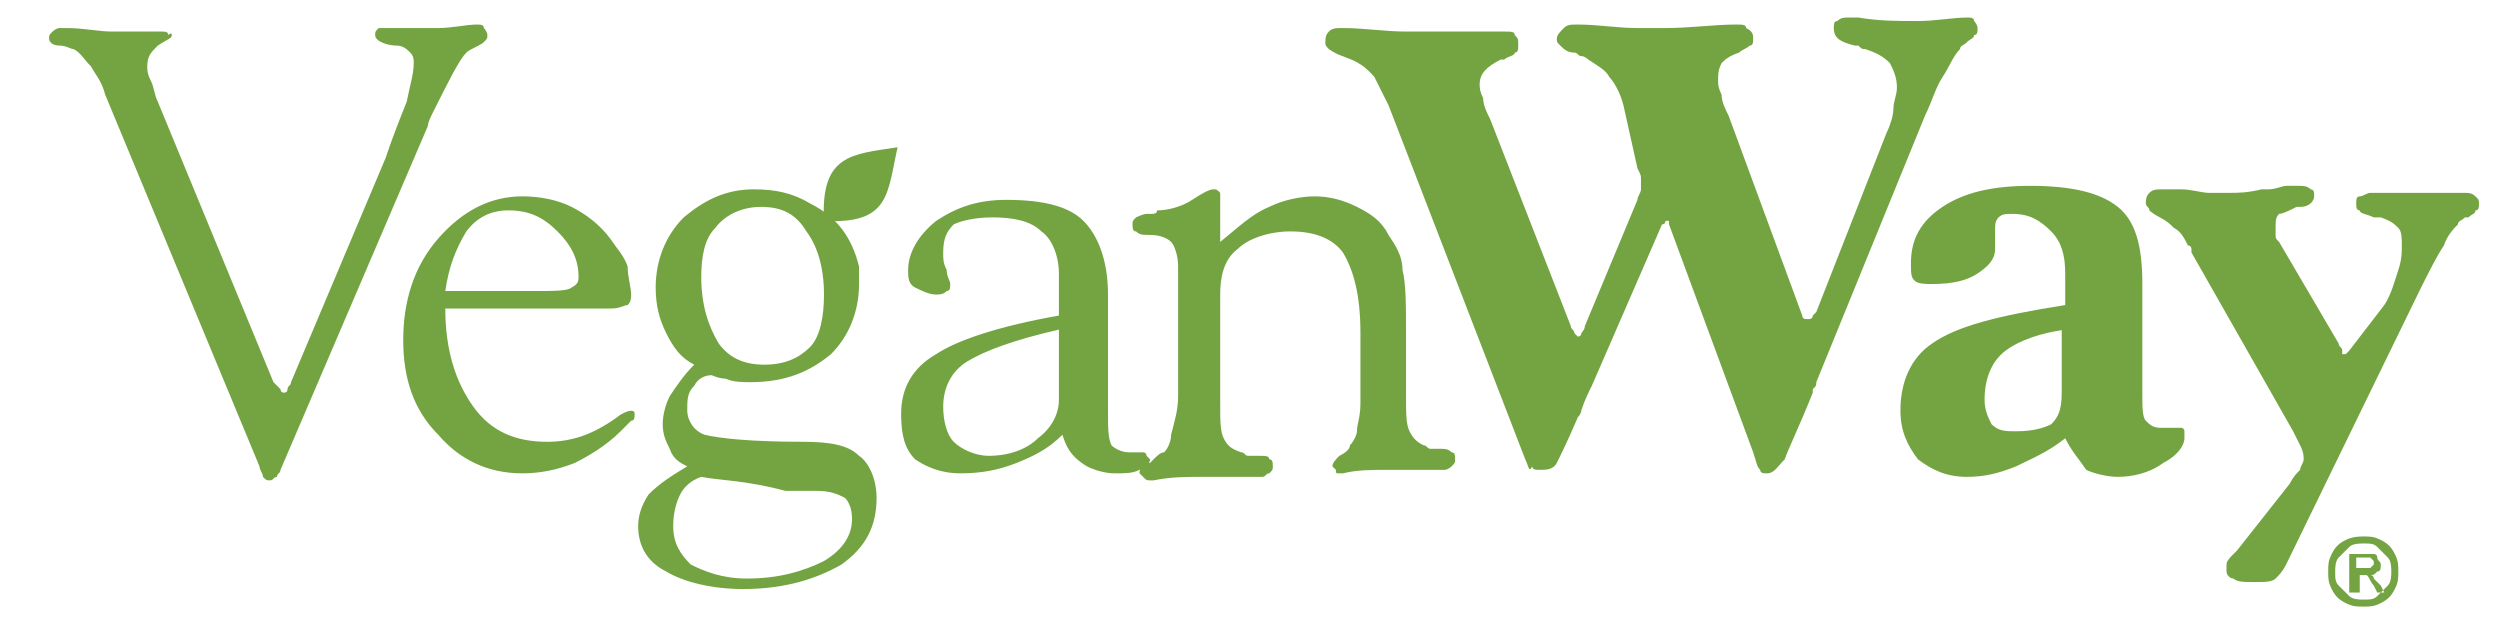 <?xml version="1.0" encoding="utf-8"?>
<!-- Generator: Adobe Illustrator 19.0.0, SVG Export Plug-In . SVG Version: 6.00 Build 0)  -->
<svg version="1.1" id="Layer_1" xmlns="http://www.w3.org/2000/svg" xmlns:xlink="http://www.w3.org/1999/xlink" x="0px" y="0px"
	 viewBox="0 0 71.3 18.2" style="enable-background:new 0 0 71.3 18.2;" xml:space="preserve">
<style type="text/css">
	.st0{fill:#73A441;}
	.st1{fill-rule:evenodd;clip-rule:evenodd;fill:#73A441;}
</style>
<g>
	<path class="st0" d="M43.5,13.1L39.6,3c-0.2-0.4-0.3-0.6-0.4-0.8c-0.5-0.6-0.9-0.5-1.3-0.8c-0.1-0.1-0.1-0.1-0.1-0.2
		c0-0.1,0-0.2,0.1-0.3c0.1-0.1,0.2-0.1,0.4-0.1c0.6,0,1.2,0.1,1.8,0.1c0.3,0,0.6,0,0.8,0c0.3,0,0.6,0,1,0c0.1,0,0.2,0,0.5,0
		c0.2,0,0.4,0,0.5,0c0.2,0,0.3,0,0.3,0.1c0.1,0.1,0.1,0.1,0.1,0.3c0,0.1,0,0.2-0.1,0.2c0,0.1-0.2,0.1-0.3,0.2c0,0-0.1,0-0.1,0
		c0,0,0,0,0,0h0c-0.4,0.2-0.6,0.4-0.6,0.7c0,0.1,0,0.2,0.1,0.4c0,0.2,0.1,0.4,0.2,0.6l2.3,5.9c0,0.1,0.1,0.1,0.1,0.2
		c0,0,0.1,0.1,0.1,0.1c0,0,0.1,0,0.1-0.1c0,0,0.1-0.1,0.1-0.2l1.5-3.6c0-0.1,0.1-0.2,0.1-0.3c0-0.1,0-0.2,0-0.2c0,0,0-0.1,0-0.1
		c0-0.1,0-0.1-0.1-0.3L46.3,3c-0.1-0.4-0.3-0.7-0.4-0.8c-0.1-0.2-0.3-0.3-0.6-0.5c0,0-0.1-0.1-0.2-0.1c-0.1,0-0.1-0.1-0.2-0.1
		c-0.2,0-0.3-0.1-0.4-0.2c-0.1-0.1-0.1-0.1-0.1-0.2c0-0.1,0.1-0.2,0.2-0.3c0.1-0.1,0.2-0.1,0.4-0.1c0.6,0,1.1,0.1,1.7,0.1
		c0.2,0,0.5,0,0.8,0c0.7,0,1.4-0.1,2-0.1c0.2,0,0.3,0,0.3,0.1C50,0.9,50,1,50,1.1c0,0.1,0,0.2-0.1,0.2c-0.1,0.1-0.2,0.1-0.3,0.2
		c0,0,0,0,0,0h0c-0.3,0.1-0.4,0.2-0.5,0.3C49,2,49,2.1,49,2.3c0,0.1,0,0.2,0.1,0.4c0,0.2,0.1,0.4,0.2,0.6l2.1,5.7
		c0,0.1,0.1,0.1,0.1,0.1c0,0,0.1,0,0.1,0c0,0,0.1,0,0.1-0.1c0,0,0.1-0.1,0.1-0.1l2-5.1c0.1-0.2,0.2-0.5,0.2-0.7
		c0-0.2,0.1-0.4,0.1-0.6c0-0.3-0.1-0.5-0.2-0.7c-0.2-0.2-0.4-0.3-0.7-0.4c-0.1,0-0.1,0-0.2-0.1c0,0,0,0-0.1,0h0
		c-0.4-0.1-0.6-0.2-0.6-0.5c0-0.1,0-0.2,0.1-0.2c0.1-0.1,0.2-0.1,0.3-0.1h0.1c0,0,0.1,0,0.1,0c0,0,0.1,0,0.1,0
		c0.6,0.1,1.1,0.1,1.7,0.1c0.5,0,1-0.1,1.4-0.1c0.1,0,0.2,0,0.2,0.1c0,0,0.1,0.1,0.1,0.2c0,0.1,0,0.2-0.1,0.2c0,0.1-0.1,0.1-0.2,0.2
		c0,0,0,0,0,0c-0.1,0.1-0.2,0.1-0.2,0.2c-0.2,0.2-0.3,0.5-0.5,0.8c-0.2,0.3-0.3,0.7-0.5,1.1l-3.1,7.6c0,0.1,0,0.1-0.1,0.2
		c0,0,0,0.1,0,0.1c-0.4,1-0.7,1.6-0.8,1.9c-0.2,0.2-0.3,0.4-0.5,0.4c-0.1,0-0.2,0-0.2-0.1c-0.1-0.1-0.1-0.2-0.2-0.5l-2.4-6.5
		c0,0,0,0,0,0c0,0,0,0,0,0c0,0,0,0,0-0.1c0,0,0,0,0,0c0,0-0.1,0-0.1,0c0,0,0,0.1-0.1,0.1l-2,4.6c-0.1,0.2-0.2,0.4-0.3,0.7
		c0,0.1-0.1,0.2-0.1,0.2c-0.3,0.7-0.5,1.1-0.6,1.3c-0.1,0.2-0.3,0.2-0.5,0.2c-0.1,0-0.2,0-0.2-0.1C43.6,13.5,43.6,13.3,43.5,13.1
		 M58.9,9.4c-0.7,0.1-1.3,0.3-1.7,0.6c-0.4,0.3-0.6,0.8-0.6,1.4c0,0.3,0.1,0.5,0.2,0.7c0.2,0.2,0.4,0.2,0.7,0.2c0.5,0,0.8-0.1,1-0.2
		c0.2-0.2,0.3-0.4,0.3-0.9V9.4z M58.9,12.5c-0.5,0.4-1,0.6-1.4,0.8c-0.5,0.2-0.9,0.3-1.4,0.3c-0.6,0-1-0.2-1.4-0.5
		c-0.3-0.4-0.5-0.8-0.5-1.4c0-0.8,0.3-1.5,0.9-1.9C55.8,9.3,57,9,58.9,8.7V7.8c0-0.5-0.1-0.9-0.4-1.2c-0.3-0.3-0.6-0.5-1.1-0.5
		c-0.2,0-0.3,0-0.4,0.1c-0.1,0.1-0.1,0.2-0.1,0.4c0,0.1,0,0.1,0,0.2c0,0,0,0.1,0,0.1v0.2c0,0.3-0.2,0.5-0.5,0.7
		c-0.3,0.2-0.7,0.3-1.3,0.3c-0.2,0-0.4,0-0.5-0.1c-0.1-0.1-0.1-0.2-0.1-0.5c0-0.7,0.3-1.2,0.9-1.6c0.6-0.4,1.4-0.6,2.5-0.6
		c1.2,0,2,0.2,2.5,0.6c0.5,0.4,0.7,1.1,0.7,2.2v3.2c0,0.3,0,0.6,0.1,0.7c0.1,0.1,0.2,0.2,0.4,0.2h0.1c0,0,0.1,0,0.2,0c0,0,0,0,0.1,0
		c0.1,0,0.1,0,0.2,0c0,0,0.1,0,0.1,0.1c0,0,0,0.1,0,0.2c0,0.2-0.2,0.5-0.6,0.7c-0.4,0.3-0.9,0.4-1.3,0.4c-0.3,0-0.7-0.1-0.9-0.2
		C59.3,13.1,59.1,12.9,58.9,12.5 M65.4,12.3l-2.9-5.1c0,0,0,0,0-0.1c0,0,0-0.1-0.1-0.1c-0.1-0.2-0.2-0.4-0.4-0.5
		c-0.1-0.1-0.2-0.2-0.4-0.3c-0.2-0.1-0.3-0.2-0.3-0.2c0-0.1-0.1-0.1-0.1-0.2c0-0.1,0-0.2,0.1-0.3c0.1-0.1,0.2-0.1,0.4-0.1
		c0.1,0,0.2,0,0.3,0c0.1,0,0.2,0,0.2,0c0.3,0,0.6,0.1,0.8,0.1c0.2,0,0.4,0,0.6,0c0.2,0,0.5,0,0.9-0.1c0.1,0,0.2,0,0.2,0
		c0.2,0,0.4-0.1,0.5-0.1c0.1,0,0.2,0,0.3,0c0.2,0,0.3,0,0.4,0.1c0.1,0,0.1,0.1,0.1,0.2c0,0.1-0.1,0.3-0.4,0.3l0,0c0,0,0,0,0,0
		c0,0,0,0-0.1,0c-0.2,0.1-0.4,0.2-0.5,0.2c-0.1,0.1-0.1,0.2-0.1,0.4c0,0.1,0,0.2,0,0.2c0,0.1,0,0.1,0.1,0.2l1.7,2.9
		c0,0.1,0.1,0.1,0.1,0.2c0,0,0,0.1,0,0.1c0,0,0.1,0,0.1,0c0,0,0.1-0.1,0.1-0.1L68,8.7c0.2-0.3,0.3-0.7,0.4-1
		c0.1-0.3,0.1-0.5,0.1-0.7c0-0.2,0-0.4-0.1-0.5c-0.1-0.1-0.2-0.2-0.5-0.3c0,0,0,0-0.1,0c0,0-0.1,0-0.1,0c-0.2-0.1-0.4-0.1-0.4-0.2
		c-0.1,0-0.1-0.1-0.1-0.2c0-0.1,0-0.2,0.1-0.2c0.1,0,0.2-0.1,0.3-0.1c0.1,0,0.1,0,0.3,0c0.1,0,0.2,0,0.3,0c0.1,0,0.2,0,0.3,0
		c0.1,0,0.2,0,0.4,0c0.1,0,0.2,0,0.3,0c0.1,0,0.2,0,0.3,0c0,0,0.1,0,0.2,0c0.2,0,0.4,0,0.6,0c0.1,0,0.2,0,0.3,0.1
		c0.1,0.1,0.1,0.1,0.1,0.2c0,0.1,0,0.2-0.1,0.2c0,0.1-0.1,0.1-0.2,0.2c0,0,0,0-0.1,0c-0.1,0.1-0.2,0.1-0.2,0.2
		c-0.1,0.1-0.3,0.3-0.4,0.6c-0.2,0.3-0.4,0.7-0.7,1.3c0,0,0,0,0,0c0,0,0,0,0,0l-3.8,7.8c-0.1,0.2-0.2,0.3-0.3,0.4
		c-0.1,0.1-0.3,0.1-0.6,0.1c-0.3,0-0.5,0-0.6-0.1c-0.1,0-0.2-0.1-0.2-0.2c0-0.1,0-0.1,0-0.2c0-0.1,0.1-0.2,0.2-0.3c0,0,0,0,0,0
		c0,0,0,0,0.1-0.1l1.5-1.9c0.1-0.2,0.2-0.3,0.3-0.4c0-0.1,0.1-0.2,0.1-0.3s0-0.2-0.1-0.4C65.6,12.7,65.5,12.5,65.4,12.3"/>
	<path class="st0" d="M7.4,13.3L3,2.7C2.9,2.3,2.7,2.1,2.6,1.9C2.4,1.7,2.3,1.5,2.1,1.4C2,1.4,1.9,1.3,1.7,1.3h0h0
		c-0.2,0-0.3-0.1-0.3-0.2c0-0.1,0-0.1,0.1-0.2c0,0,0.1-0.1,0.2-0.1c0,0,0.1,0,0.2,0c0.5,0,0.9,0.1,1.3,0.1c0.3,0,0.6,0,0.9,0
		c0.3,0,0.5,0,0.5,0c0.1,0,0.2,0,0.2,0.1C4.9,0.9,4.9,1,4.9,1c0,0.1-0.1,0.1-0.4,0.3C4.3,1.5,4.2,1.6,4.2,1.9c0,0.1,0,0.2,0.1,0.4
		c0.1,0.2,0.1,0.4,0.2,0.6l3.3,8C7.9,11,7.9,11,8,11.1c0,0.1,0.1,0.1,0.1,0.1c0,0,0.1,0,0.1-0.1c0-0.1,0.1-0.1,0.1-0.2L11,4.5
		c0.2-0.6,0.4-1.1,0.6-1.6c0.1-0.5,0.2-0.8,0.2-1.1c0-0.1,0-0.2-0.1-0.3c-0.1-0.1-0.2-0.2-0.4-0.2c-0.2,0-0.6-0.1-0.6-0.3
		c0-0.1,0-0.1,0.1-0.2c0,0,0.1,0,0.3,0c0.2,0,0.5,0,0.7,0c0.3,0,0.5,0,0.7,0c0.4,0,0.8-0.1,1.1-0.1c0.1,0,0.2,0,0.2,0.1
		c0,0,0.1,0.1,0.1,0.2c0,0.1,0,0.1-0.1,0.2c-0.1,0.1-0.4,0.2-0.5,0.3c-0.2,0.2-0.5,0.8-1,1.8c-0.1,0.2-0.1,0.3-0.1,0.3L8,13.4
		c0,0.1-0.1,0.1-0.1,0.2c-0.1,0-0.1,0.1-0.2,0.1c-0.1,0-0.1,0-0.2-0.1C7.5,13.5,7.4,13.4,7.4,13.3 M12.7,8.3h2.5c0.6,0,1,0,1.1-0.1
		c0.2-0.1,0.2-0.2,0.2-0.3c0-0.5-0.2-0.9-0.6-1.3c-0.4-0.4-0.8-0.6-1.4-0.6c-0.5,0-0.9,0.2-1.2,0.6C13,7.1,12.8,7.6,12.7,8.3
		 M12.7,8.8c0,1.2,0.3,2.1,0.8,2.8c0.5,0.7,1.2,1,2.1,1c0.7,0,1.3-0.2,2-0.7c0.1-0.1,0.5-0.3,0.5-0.1c0,0.1,0,0.2-0.1,0.2
		c-0.1,0.1-0.2,0.2-0.3,0.3c-0.4,0.4-0.9,0.7-1.3,0.9c-0.5,0.2-1,0.3-1.5,0.3c-1,0-1.8-0.4-2.4-1.1c-0.7-0.7-1-1.6-1-2.7
		c0-1.1,0.3-2.1,1-2.9c0.7-0.8,1.5-1.2,2.4-1.2c0.5,0,1,0.1,1.4,0.3c0.4,0.2,0.8,0.5,1.1,0.9c0.2,0.3,0.4,0.5,0.5,0.8
		C17.9,7.9,18,8.2,18,8.4c0,0.1,0,0.2-0.1,0.3c-0.1,0-0.2,0.1-0.5,0.1H12.7z M20,13.6c-0.3,0.1-0.5,0.3-0.6,0.5
		c-0.1,0.2-0.2,0.5-0.2,0.9c0,0.5,0.2,0.8,0.5,1.1c0.4,0.2,0.9,0.4,1.6,0.4c0.9,0,1.6-0.2,2.2-0.5c0.5-0.3,0.8-0.7,0.8-1.2
		c0-0.3-0.1-0.5-0.2-0.6c-0.2-0.1-0.4-0.2-0.8-0.2c-0.2,0-0.5,0-0.9,0C21.3,13.7,20.5,13.7,20,13.6 M20,7.9c0,0.8,0.2,1.4,0.5,1.9
		c0.3,0.4,0.7,0.6,1.3,0.6c0.6,0,1-0.2,1.3-0.5c0.3-0.3,0.4-0.9,0.4-1.5c0-0.8-0.2-1.4-0.5-1.8c-0.3-0.5-0.7-0.7-1.3-0.7
		c-0.5,0-1,0.2-1.3,0.6C20.1,6.8,20,7.3,20,7.9 M19.6,13.3c-0.2-0.1-0.4-0.2-0.5-0.5c-0.1-0.2-0.2-0.4-0.2-0.7
		c0-0.3,0.1-0.6,0.2-0.8c0.2-0.3,0.4-0.6,0.7-0.9c-0.4-0.2-0.6-0.5-0.8-0.9c-0.2-0.4-0.3-0.8-0.3-1.3c0-0.8,0.3-1.5,0.8-2
		c0.6-0.5,1.2-0.8,2-0.8c0.6,0,1.1,0.1,1.6,0.4c0.8,0.4,1.2,1,1.4,1.8c0,0.1,0,0.3,0,0.5c0,0.8-0.3,1.5-0.8,2
		c-0.6,0.5-1.3,0.8-2.3,0.8c-0.2,0-0.5,0-0.7-0.1c-0.2,0-0.4-0.1-0.4-0.1c-0.2,0-0.4,0.1-0.5,0.3c-0.2,0.2-0.2,0.4-0.2,0.7
		c0,0.3,0.2,0.6,0.5,0.7c0.4,0.1,1.3,0.2,2.8,0.2c0.8,0,1.3,0.1,1.6,0.4c0.3,0.2,0.5,0.7,0.5,1.2c0,0.8-0.3,1.4-1,1.9
		c-0.7,0.4-1.6,0.7-2.8,0.7c-0.9,0-1.7-0.2-2.2-0.5c-0.6-0.3-0.8-0.8-0.8-1.3c0-0.3,0.1-0.6,0.3-0.9C18.8,13.8,19.1,13.6,19.6,13.3
		 M30.2,9.4c-1.3,0.3-2.1,0.6-2.6,0.9c-0.5,0.3-0.7,0.8-0.7,1.3c0,0.4,0.1,0.8,0.3,1c0.2,0.2,0.6,0.4,1,0.4c0.6,0,1.1-0.2,1.4-0.5
		c0.4-0.3,0.6-0.7,0.6-1.1V9.4z M30.3,12.4c-0.4,0.4-0.8,0.6-1.3,0.8c-0.5,0.2-1,0.3-1.6,0.3s-1-0.2-1.3-0.4
		c-0.3-0.3-0.4-0.7-0.4-1.3c0-0.7,0.3-1.3,1-1.7c0.6-0.4,1.8-0.8,3.5-1.1V7.8c0-0.5-0.2-1-0.5-1.2c-0.3-0.3-0.8-0.4-1.4-0.4
		c-0.5,0-0.9,0.1-1.1,0.2c-0.2,0.2-0.3,0.4-0.3,0.8c0,0.2,0,0.3,0.1,0.5c0,0.2,0.1,0.3,0.1,0.4c0,0.1,0,0.2-0.1,0.2
		c-0.1,0.1-0.2,0.1-0.3,0.1c-0.2,0-0.4-0.1-0.6-0.2c-0.2-0.1-0.2-0.3-0.2-0.5c0-0.5,0.3-1,0.8-1.4c0.6-0.4,1.2-0.6,2-0.6
		c1.1,0,1.8,0.2,2.2,0.6c0.4,0.4,0.7,1.1,0.7,2.1v3.3c0,0.5,0,0.8,0.1,1c0.1,0.1,0.3,0.2,0.5,0.2c0.1,0,0.1,0,0.2,0
		c0.1,0,0.1,0,0.2,0c0,0,0.1,0,0.1,0.1c0,0,0.1,0.1,0.1,0.1c0,0.1-0.1,0.2-0.3,0.3c-0.2,0.1-0.4,0.1-0.7,0.1c-0.3,0-0.6-0.1-0.8-0.2
		C30.5,13,30.4,12.7,30.3,12.4 M33.6,11.3V7.6c0-0.3-0.1-0.6-0.2-0.7c-0.1-0.1-0.3-0.2-0.6-0.2c-0.2,0-0.3,0-0.4-0.1
		c-0.1,0-0.1-0.1-0.1-0.2c0-0.1,0-0.1,0.1-0.2c0,0,0.2-0.1,0.3-0.1c0,0,0,0,0.1,0c0.1,0,0.2,0,0.2-0.1C33.3,6,33.7,5.9,34,5.7
		c0.3-0.2,0.5-0.3,0.6-0.3c0.1,0,0.1,0,0.2,0.1c0,0.1,0,0.2,0,0.3v1.1c0.5-0.4,0.9-0.8,1.4-1c0.4-0.2,0.9-0.3,1.3-0.3
		c0.4,0,0.8,0.1,1.2,0.3c0.4,0.2,0.7,0.4,0.9,0.8c0.2,0.3,0.4,0.6,0.4,1c0.1,0.4,0.1,1,0.1,1.9v1.7c0,0.5,0,0.8,0.1,1
		c0.1,0.2,0.2,0.3,0.4,0.4c0.1,0,0.1,0.1,0.2,0.1c0.1,0,0.2,0,0.3,0c0.1,0,0.2,0,0.3,0.1c0.1,0,0.1,0.1,0.1,0.2c0,0.1,0,0.1-0.1,0.2
		c0,0-0.1,0.1-0.2,0.1c0,0-0.2,0-0.6,0c-0.4,0-0.7,0-1,0c-0.5,0-0.9,0-1.3,0.1c-0.1,0-0.1,0-0.1,0c-0.1,0-0.1,0-0.1-0.1
		c0,0-0.1-0.1-0.1-0.1c0-0.1,0.1-0.2,0.2-0.3c0.2-0.1,0.3-0.2,0.3-0.3c0.1-0.1,0.2-0.3,0.2-0.4c0-0.2,0.1-0.4,0.1-0.8v-2
		c0-1.1-0.2-1.8-0.5-2.3c-0.3-0.4-0.8-0.6-1.5-0.6c-0.6,0-1.2,0.2-1.5,0.5c-0.4,0.3-0.5,0.8-0.5,1.3v3.1c0,0.5,0,0.8,0.1,1
		c0.1,0.2,0.2,0.3,0.5,0.4c0.1,0,0.1,0.1,0.2,0.1c0.1,0,0.2,0,0.3,0c0.2,0,0.3,0,0.3,0.1c0.1,0,0.1,0.1,0.1,0.2c0,0.1,0,0.1-0.1,0.2
		c-0.1,0-0.1,0.1-0.2,0.1c0,0-0.2,0-0.6,0c-0.4,0-0.7,0-1.1,0c-0.5,0-0.9,0-1.4,0.1c-0.1,0-0.1,0-0.1,0c-0.1,0-0.1,0-0.2-0.1
		c0,0-0.1-0.1-0.1-0.1c0-0.1,0-0.1,0.1-0.2c0,0,0.1-0.1,0.2-0.1c0,0,0,0,0.1-0.1c0.1-0.1,0.2-0.2,0.3-0.2c0.1-0.1,0.2-0.3,0.2-0.5
		C33.5,12,33.6,11.7,33.6,11.3"/>
	<path class="st1" d="M25.6,4.2c-0.3,1.3-0.2,2.2-2.1,2.1C23.4,4.4,24.3,4.4,25.6,4.2"/>
	<path class="st1" d="M67.4,15.3c0.2,0,0.3,0,0.5,0.1c0.2,0.1,0.3,0.2,0.4,0.4c0.1,0.2,0.1,0.3,0.1,0.5s0,0.3-0.1,0.5
		c-0.1,0.2-0.2,0.3-0.4,0.4c-0.2,0.1-0.3,0.1-0.5,0.1c-0.2,0-0.3,0-0.5-0.1c-0.2-0.1-0.3-0.2-0.4-0.4c-0.1-0.2-0.1-0.3-0.1-0.5
		s0-0.3,0.1-0.5c0.1-0.2,0.2-0.3,0.4-0.4S67.3,15.3,67.4,15.3 M67.4,15.5c-0.1,0-0.3,0-0.4,0.1c-0.1,0.1-0.2,0.2-0.3,0.3
		c-0.1,0.1-0.1,0.3-0.1,0.4c0,0.2,0,0.3,0.1,0.4c0.1,0.1,0.2,0.2,0.3,0.3c0.1,0.1,0.3,0.1,0.4,0.1c0.2,0,0.3,0,0.4-0.1
		c0.1-0.1,0.2-0.2,0.3-0.3c0.1-0.1,0.1-0.3,0.1-0.4c0-0.1,0-0.3-0.1-0.4c-0.1-0.1-0.2-0.2-0.3-0.3C67.7,15.5,67.6,15.5,67.4,15.5
		 M67,16.9v-1.1h0.4c0.1,0,0.2,0,0.3,0c0.1,0,0.1,0.1,0.1,0.1c0,0.1,0.1,0.1,0.1,0.2c0,0.1,0,0.2-0.1,0.2c-0.1,0.1-0.1,0.1-0.2,0.1
		c0,0,0.1,0,0.1,0.1c0,0,0.1,0.1,0.2,0.2l0.1,0.2h-0.2l-0.1-0.2c-0.1-0.1-0.1-0.2-0.2-0.3c0,0-0.1,0-0.1,0h-0.1v0.5H67z M67.2,16.2
		h0.2c0.1,0,0.2,0,0.2,0c0,0,0.1-0.1,0.1-0.1c0,0,0-0.1,0-0.1c0,0,0,0-0.1-0.1c0,0-0.1,0-0.2,0h-0.2V16.2z"/>
</g>
</svg>
